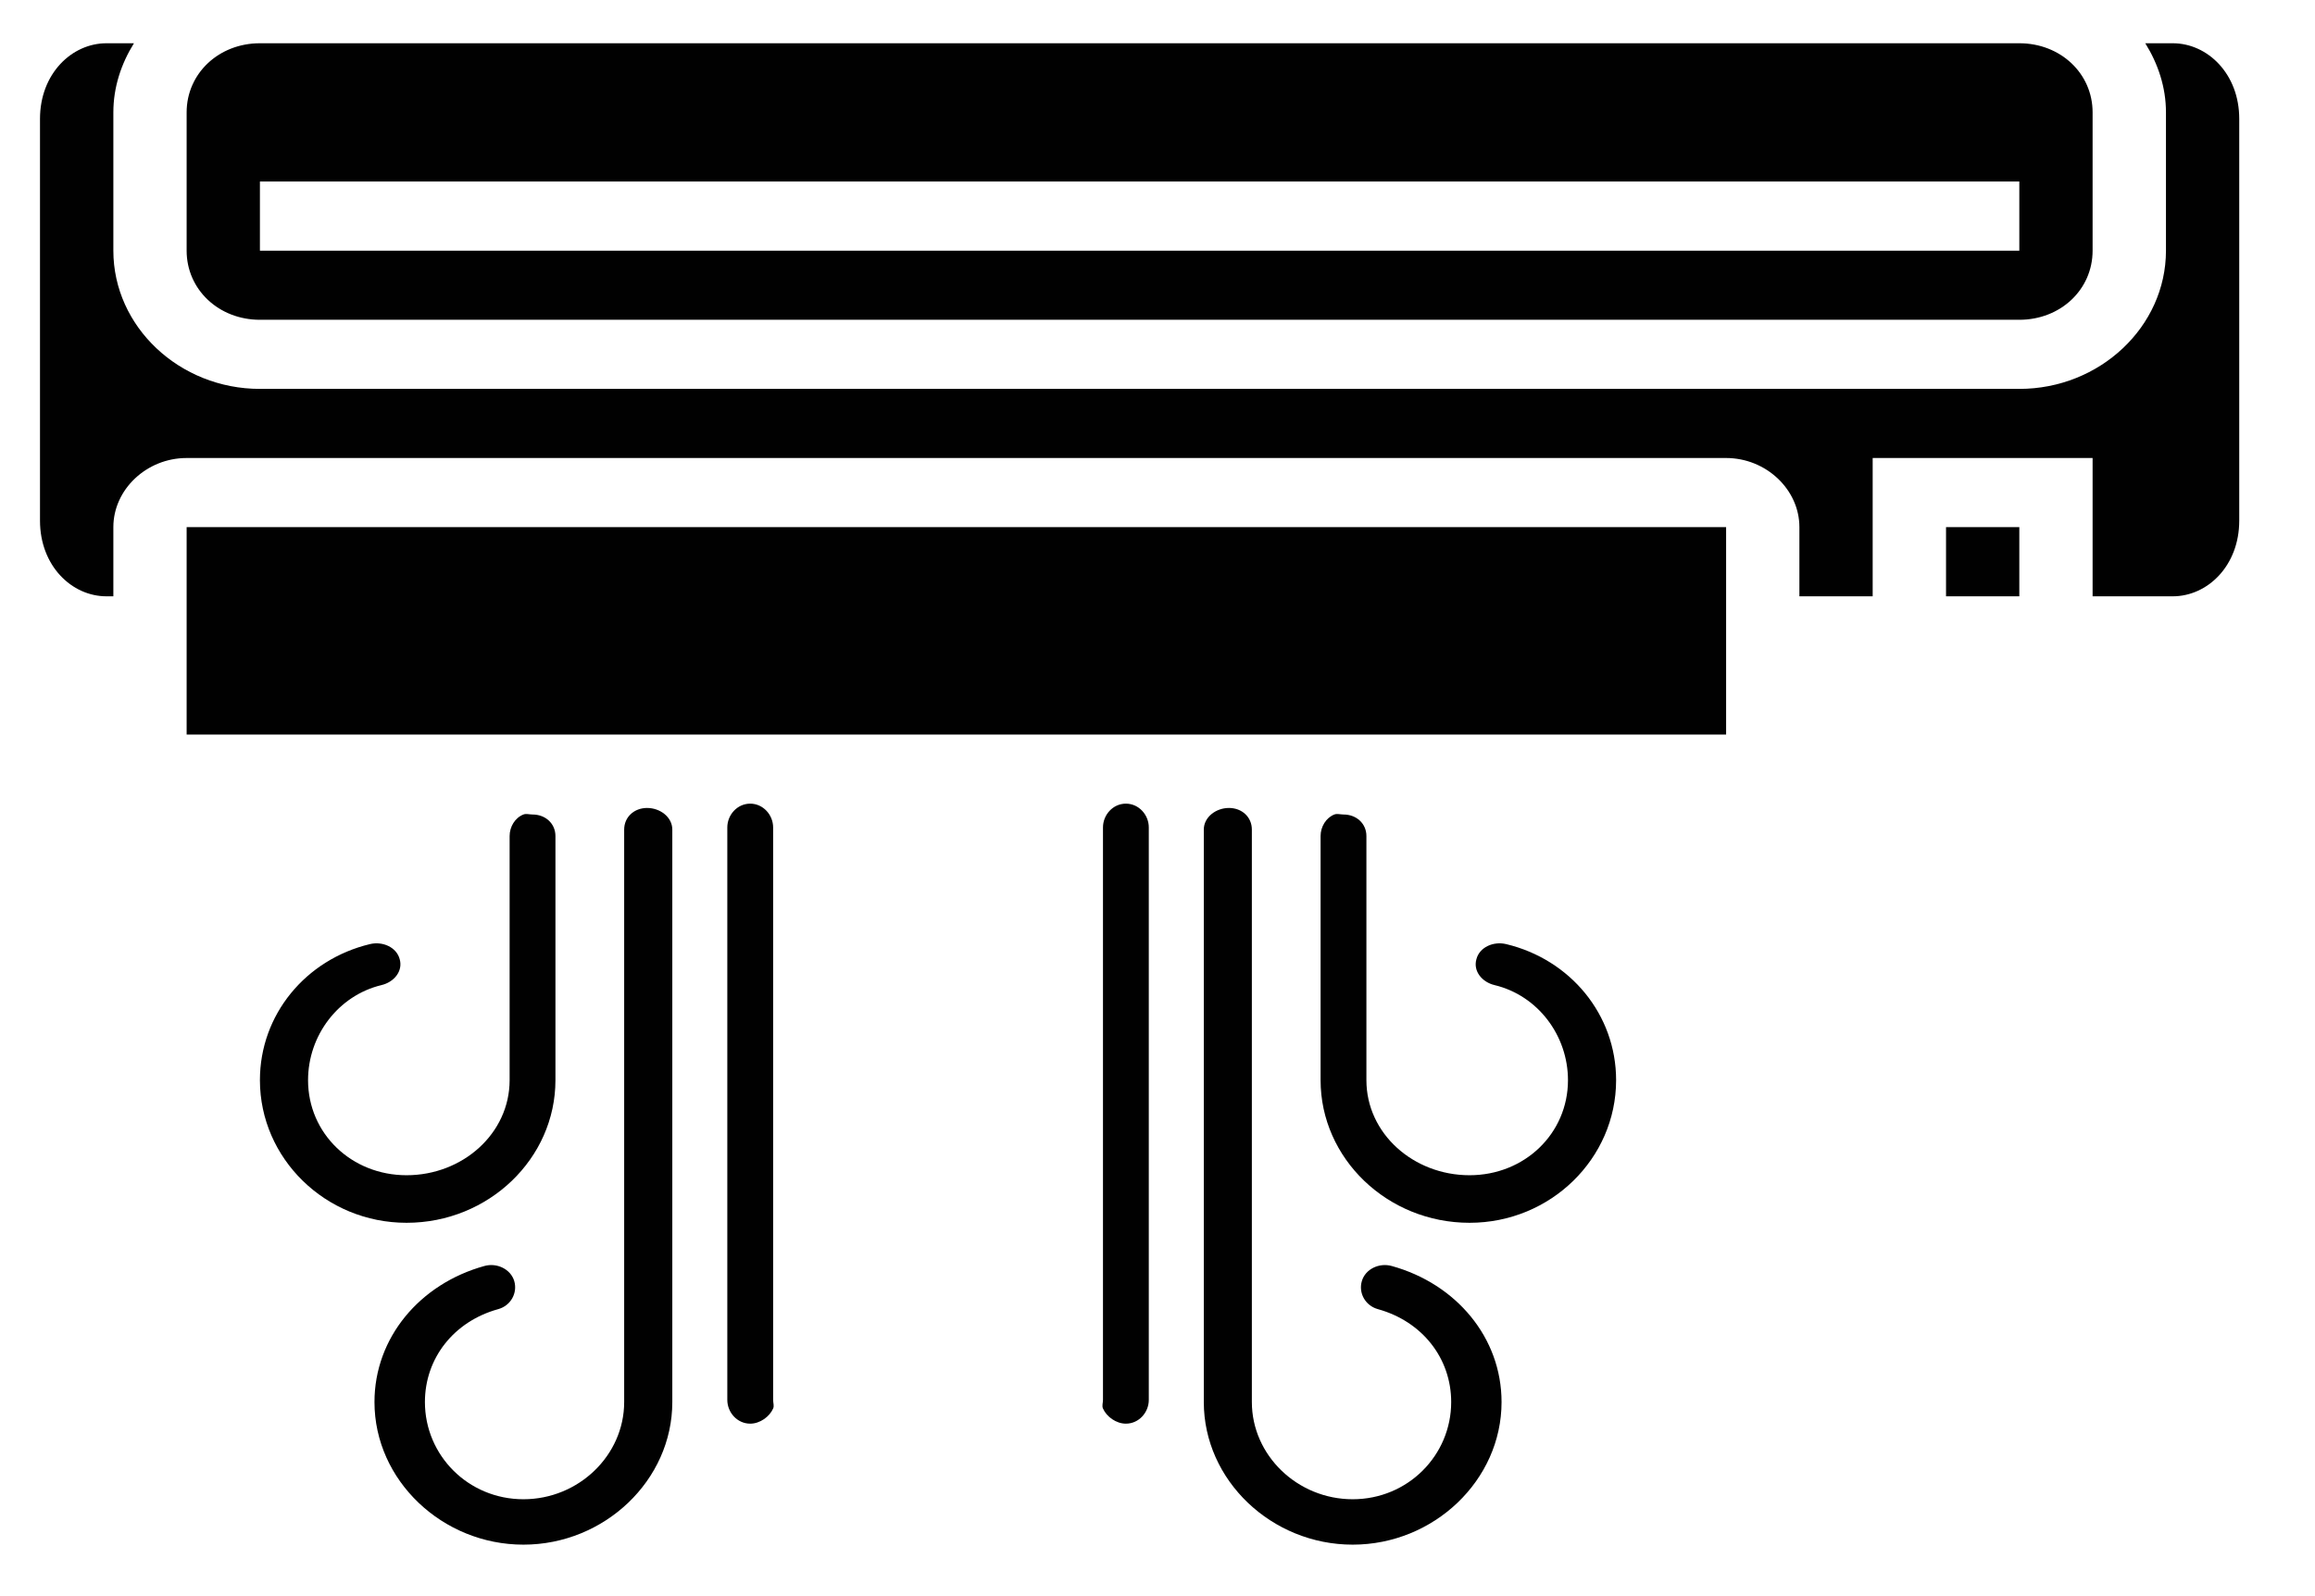 <svg width="29" height="20" viewBox="0 0 29 20" fill="none" xmlns="http://www.w3.org/2000/svg">
<path d="M1.334 0.542C0.898 0.542 0.501 0.925 0.501 1.489V6.524C0.501 7.089 0.898 7.472 1.334 7.472H1.42V6.605C1.42 6.133 1.837 5.739 2.338 5.739H21.623C22.123 5.739 22.541 6.133 22.541 6.605V7.472H23.459V6.172V5.739H26.214V7.472H27.218C27.654 7.472 28.051 7.089 28.051 6.524V1.489C28.051 0.925 27.654 0.542 27.218 0.542H26.874C27.033 0.798 27.133 1.091 27.133 1.408V3.141C27.133 4.093 26.305 4.873 25.296 4.873H3.256C2.247 4.873 1.42 4.093 1.42 3.141V1.408C1.42 1.091 1.519 0.798 1.678 0.542H1.334ZM3.256 0.542C2.74 0.542 2.338 0.921 2.338 1.408V3.141C2.338 3.628 2.74 4.007 3.256 4.007H25.296C25.813 4.007 26.214 3.628 26.214 3.141V1.408C26.214 0.921 25.813 0.542 25.296 0.542H3.256ZM3.256 2.274H25.296V3.141H3.256V2.274ZM2.338 6.605V9.204H2.367H21.594H21.623V6.605H2.338ZM24.378 6.605V7.472H25.296V6.605H24.378ZM9.398 10.07C9.235 10.07 9.111 10.211 9.111 10.368V17.541C9.111 17.698 9.235 17.839 9.398 17.839C9.52 17.839 9.64 17.752 9.685 17.649C9.7 17.616 9.685 17.58 9.685 17.541V10.368C9.685 10.211 9.56 10.07 9.398 10.07ZM14.104 10.07C13.941 10.07 13.817 10.211 13.817 10.368V17.541C13.817 17.58 13.802 17.616 13.817 17.649C13.862 17.752 13.982 17.839 14.104 17.839C14.267 17.839 14.391 17.698 14.391 17.541V10.368C14.391 10.211 14.267 10.07 14.104 10.07ZM8.106 10.124C7.944 10.124 7.819 10.238 7.819 10.395V17.568C7.819 18.236 7.248 18.786 6.557 18.786C5.865 18.786 5.323 18.236 5.323 17.568C5.323 17.02 5.684 16.558 6.241 16.404C6.397 16.361 6.486 16.203 6.442 16.052C6.397 15.902 6.225 15.82 6.069 15.863C5.258 16.087 4.691 16.763 4.691 17.568C4.691 18.549 5.541 19.355 6.557 19.355C7.572 19.355 8.422 18.549 8.422 17.568V10.395C8.422 10.238 8.269 10.124 8.106 10.124ZM15.395 10.124C15.233 10.124 15.08 10.238 15.08 10.395V17.568C15.08 18.549 15.929 19.355 16.945 19.355C17.961 19.355 18.81 18.549 18.81 17.568C18.81 16.763 18.244 16.087 17.433 15.863C17.276 15.82 17.104 15.902 17.06 16.052C17.015 16.203 17.105 16.361 17.261 16.404C17.817 16.558 18.179 17.02 18.179 17.568C18.179 18.236 17.636 18.786 16.945 18.786C16.253 18.786 15.682 18.236 15.682 17.568V10.395C15.682 10.238 15.558 10.124 15.395 10.124ZM6.557 10.206C6.452 10.247 6.384 10.359 6.384 10.476V13.535C6.384 14.202 5.797 14.726 5.093 14.726C4.402 14.726 3.859 14.203 3.859 13.535C3.859 12.976 4.236 12.475 4.777 12.344C4.936 12.307 5.05 12.169 5.007 12.019C4.967 11.867 4.791 11.792 4.634 11.83C3.83 12.023 3.256 12.713 3.256 13.535C3.256 14.516 4.077 15.322 5.093 15.322C6.122 15.322 6.958 14.516 6.958 13.535V10.476C6.958 10.32 6.834 10.206 6.671 10.206C6.631 10.206 6.591 10.192 6.557 10.206ZM16.715 10.206C16.611 10.247 16.543 10.359 16.543 10.476V13.535C16.543 14.516 17.379 15.322 18.409 15.322C19.425 15.322 20.245 14.516 20.245 13.535C20.245 12.713 19.672 12.023 18.868 11.83C18.71 11.792 18.534 11.867 18.495 12.019C18.452 12.169 18.566 12.307 18.724 12.344C19.266 12.475 19.642 12.976 19.642 13.535C19.642 14.203 19.099 14.726 18.409 14.726C17.704 14.726 17.117 14.202 17.117 13.535V10.476C17.117 10.32 16.993 10.206 16.83 10.206C16.79 10.206 16.75 10.192 16.715 10.206Z" fill="#010101"/>
</svg>

